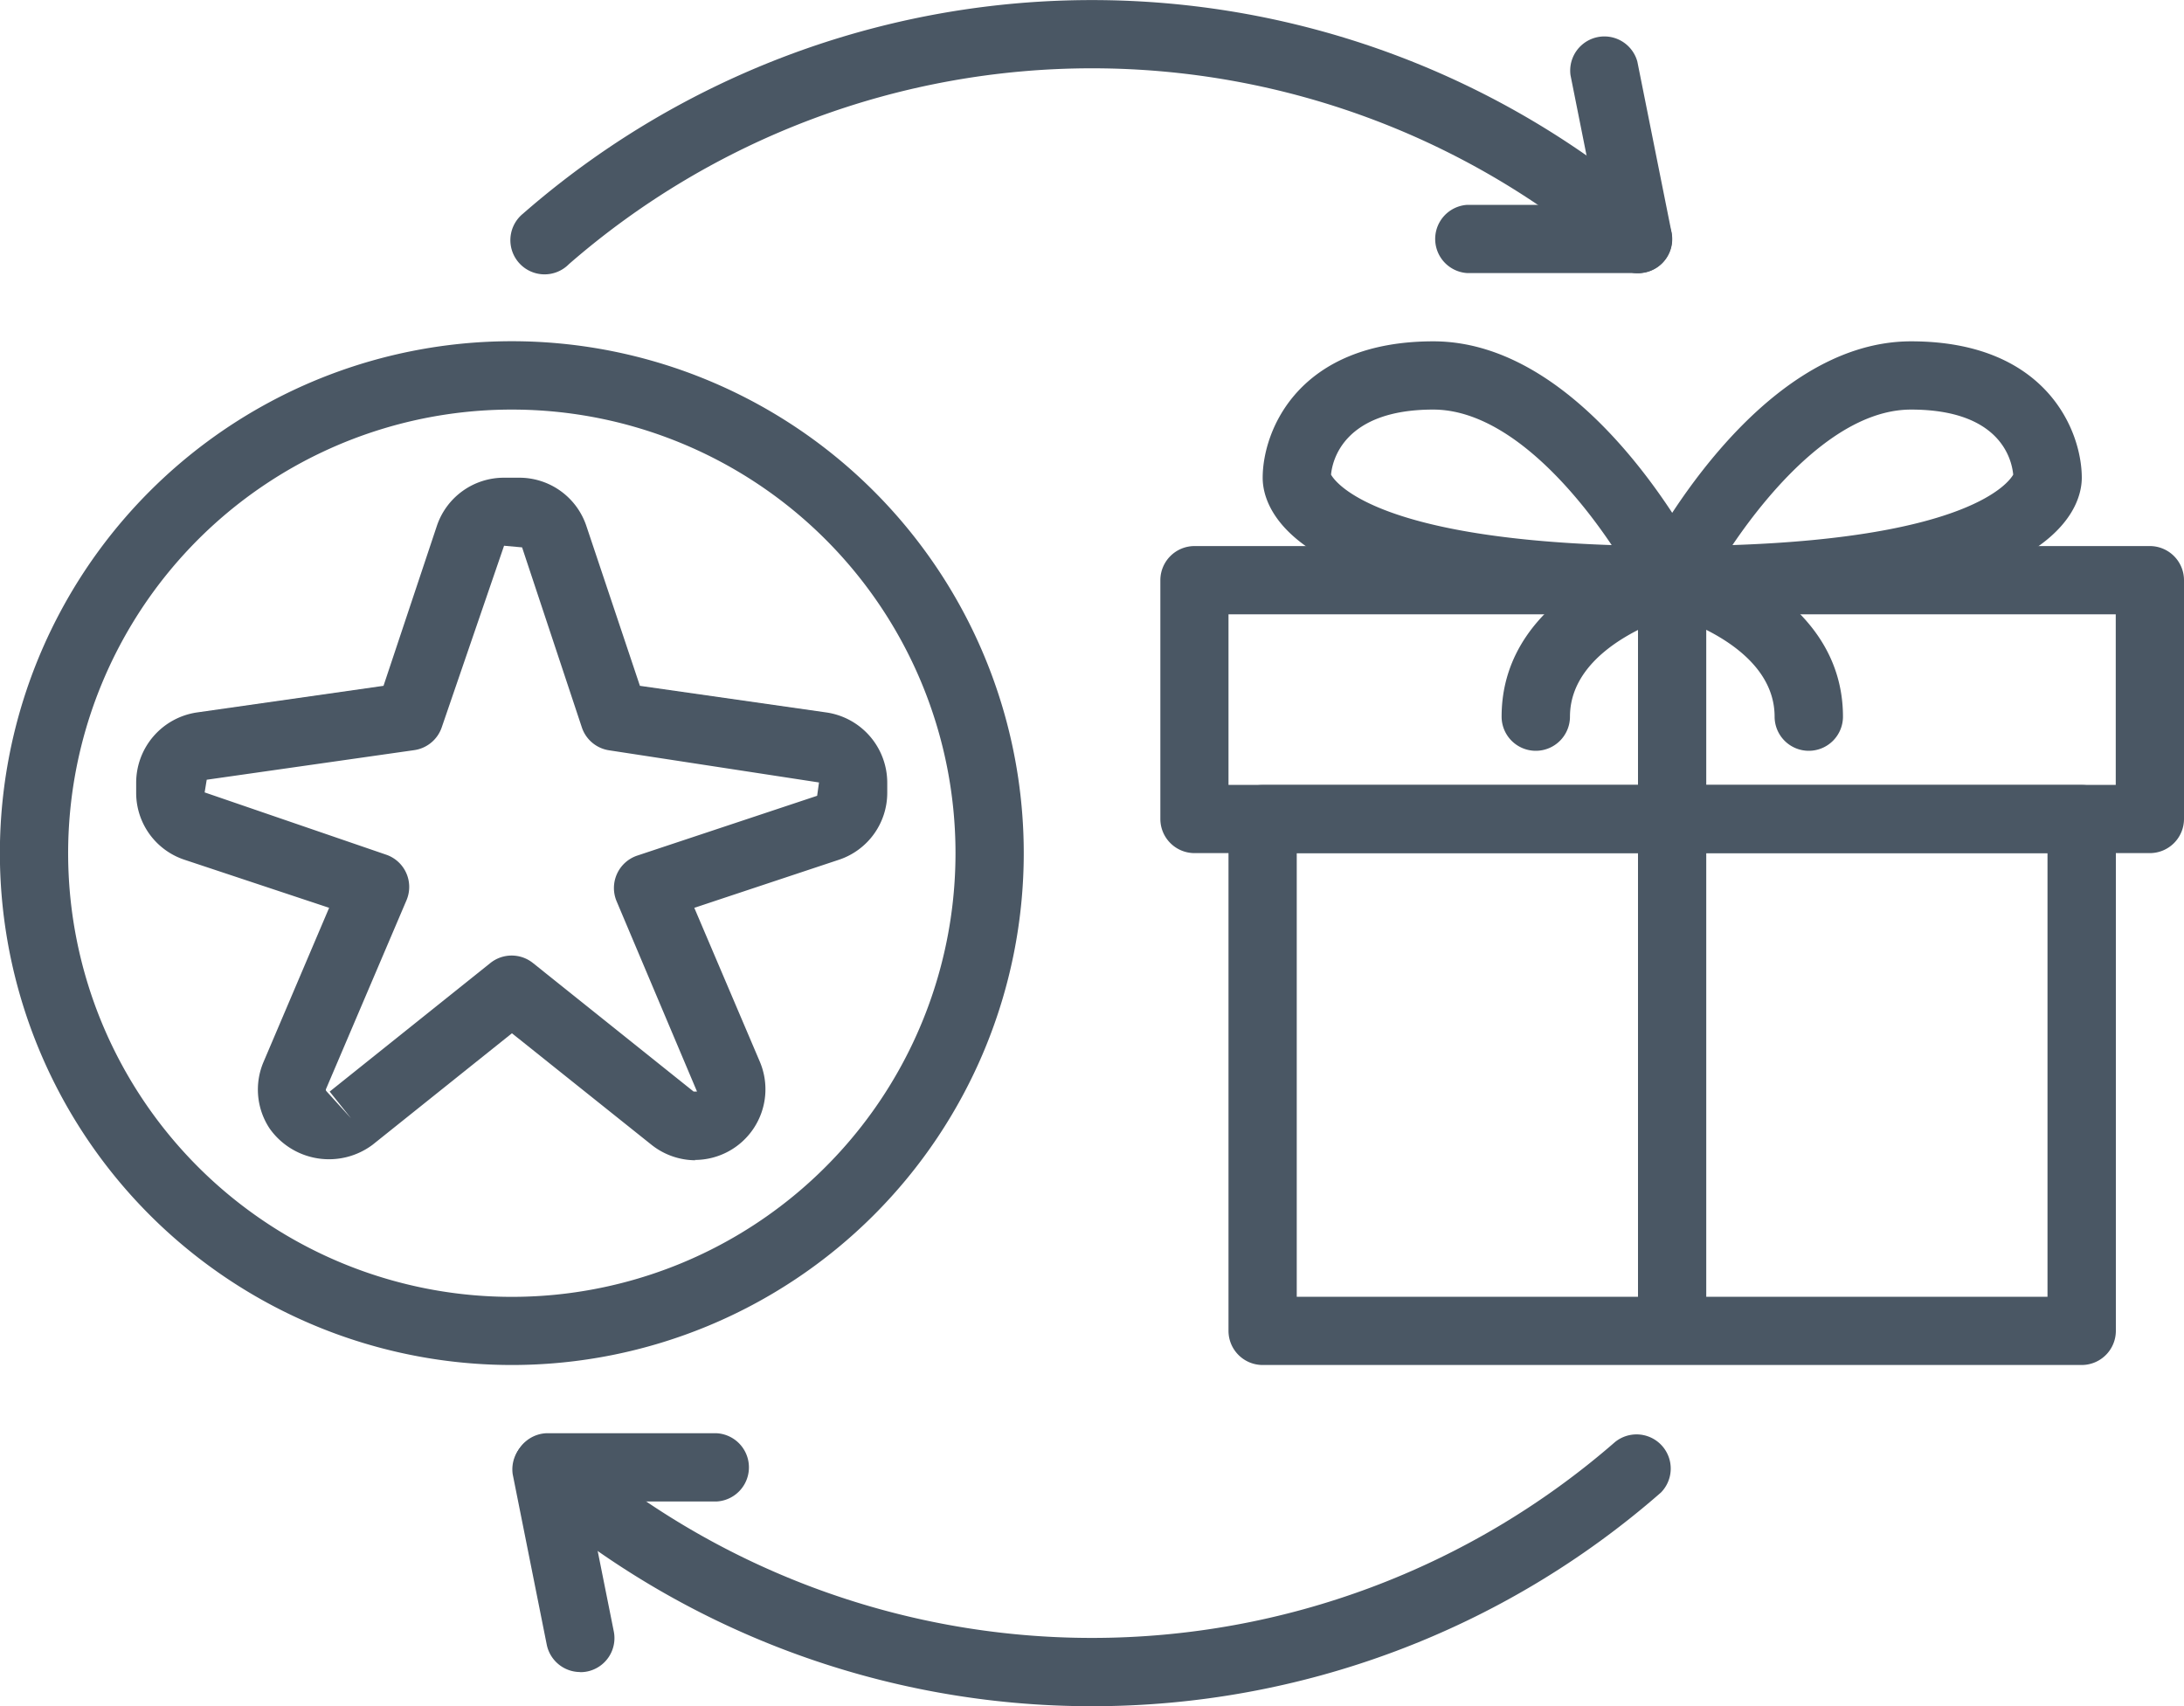 <svg xmlns="http://www.w3.org/2000/svg" width="20" height="15.625" viewBox="0 0 20 15.625">
  <g id="icon-13" transform="translate(0 -2.187)">
    <path id="Path_21225" data-name="Path 21225" d="M15,4.688a.312.312,0,0,1-.211-.082,7.292,7.292,0,0,0-9.579,0,.313.313,0,1,1-.421-.462,7.917,7.917,0,0,1,10.421,0A.313.313,0,0,1,15,4.688Z" fill="#4a5764"/>
    <path id="Path_21226" data-name="Path 21226" d="M15,4.688a.312.312,0,0,1-.306-.25l-.312-1.562a.313.313,0,0,1,.612-.125l.313,1.563a.312.312,0,0,1-.244.369A.3.3,0,0,1,15,4.688Z" fill="#4a5764"/>
    <path id="Path_21227" data-name="Path 21227" d="M15,4.688H13.438a.313.313,0,0,1,0-.625H15a.313.313,0,0,1,0,.625ZM10,17.813a7.906,7.906,0,0,1-5.211-1.957.313.313,0,0,1,.421-.462,7.292,7.292,0,0,0,9.579,0,.313.313,0,0,1,.421.462A7.906,7.906,0,0,1,10,17.813Z" fill="#4a5764"/>
    <path id="Path_21228" data-name="Path 21228" d="M5.313,17.5a.313.313,0,0,1-.306-.25l-.312-1.562a.313.313,0,0,1,.613-.122l.313,1.563a.312.312,0,0,1-.244.366.3.3,0,0,1-.063.006Z" fill="#4a5764"/>
    <path id="Path_21229" data-name="Path 21229" d="M6.563,15.938H5a.313.313,0,0,1,0-.625H6.563a.313.313,0,0,1,0,.625Zm-1.875-1.25A4.688,4.688,0,1,1,9.375,10,4.688,4.688,0,0,1,4.688,14.688Zm0-8.75A4.063,4.063,0,1,0,8.75,10,4.062,4.062,0,0,0,4.688,5.938Z" fill="#4a5764"/>
    <path id="Path_21230" data-name="Path 21230" d="M6.367,12.813a.65.65,0,0,1-.4-.141L4.688,11.65,3.412,12.671a.666.666,0,0,1-.943-.149.645.645,0,0,1-.055-.611l.6-1.41-1.324-.44a.645.645,0,0,1-.443-.613V9.353a.651.651,0,0,1,.555-.641l1.71-.244L4,7.005a.647.647,0,0,1,.614-.443h.142a.647.647,0,0,1,.614.443L5.86,8.468l1.709.244a.651.651,0,0,1,.556.641v.094a.646.646,0,0,1-.443.614l-1.324.44.6,1.409a.647.647,0,0,1-.595.9Zm-3.38-.656a.02.02,0,0,0,0,.021l.227.25-.195-.244,1.471-1.177a.312.312,0,0,1,.391,0l1.471,1.177.031,0-.736-1.742a.313.313,0,0,1,.188-.419l1.648-.548L7.5,9.353,5.581,9.059a.312.312,0,0,1-.253-.211L4.781,7.2l-.165-.015-.57,1.661a.313.313,0,0,1-.253.211l-1.9.271-.019.116,1.661.57a.312.312,0,0,1,.187.419Zm16.075,2.531h-7.5a.313.313,0,0,1-.312-.312V9.688a.313.313,0,0,1,.313-.312h7.5a.313.313,0,0,1,.313.313v4.688A.313.313,0,0,1,19.063,14.688Zm-7.187-.625H18.75V10H11.875Z" fill="#4a5764"/>
    <path id="Path_21231" data-name="Path 21231" d="M19.688,10h-8.75a.313.313,0,0,1-.312-.312V7.5a.313.313,0,0,1,.313-.312h8.75A.313.313,0,0,1,20,7.5V9.688A.313.313,0,0,1,19.688,10ZM11.25,9.375h8.125V7.813H11.25Z" fill="#4a5764"/>
    <path id="Path_21232" data-name="Path 21232" d="M15,7.5h.625v6.875H15Z" fill="#4a5764"/>
    <path id="Path_21233" data-name="Path 21233" d="M15.313,7.813c-3.48,0-3.75-.957-3.75-1.25,0-.433.327-1.25,1.563-1.25,1.427,0,2.425,1.964,2.469,2.048a.312.312,0,0,1-.281.452ZM12.189,6.534c.045.079.414.572,2.57.645-.367-.546-.984-1.241-1.634-1.241C12.3,5.938,12.2,6.41,12.189,6.534Z" fill="#4a5764"/>
    <path id="Path_21234" data-name="Path 21234" d="M15.313,7.813a.312.312,0,0,1-.281-.452c.043-.084,1.042-2.048,2.469-2.048,1.236,0,1.563.817,1.563,1.25C19.063,6.856,18.792,7.813,15.313,7.813ZM17.5,5.938c-.652,0-1.269.7-1.635,1.241,2.154-.073,2.525-.565,2.571-.645C18.422,6.388,18.313,5.938,17.5,5.938Z" fill="#4a5764"/>
    <path id="Path_21235" data-name="Path 21235" d="M16.563,9.063a.313.313,0,0,1-.312-.312c0-.68-1-.944-1.014-.947a.313.313,0,0,1,.153-.606c.061.015,1.487.385,1.487,1.553A.313.313,0,0,1,16.563,9.063Z" fill="#4a5764"/>
    <path id="Path_21236" data-name="Path 21236" d="M14.063,9.063a.313.313,0,0,1-.312-.312c0-1.168,1.426-1.538,1.487-1.553a.313.313,0,1,1,.153.606c-.01,0-1.014.267-1.014.947A.313.313,0,0,1,14.063,9.063Z" fill="#4a5764"/>
  </g>
</svg>

